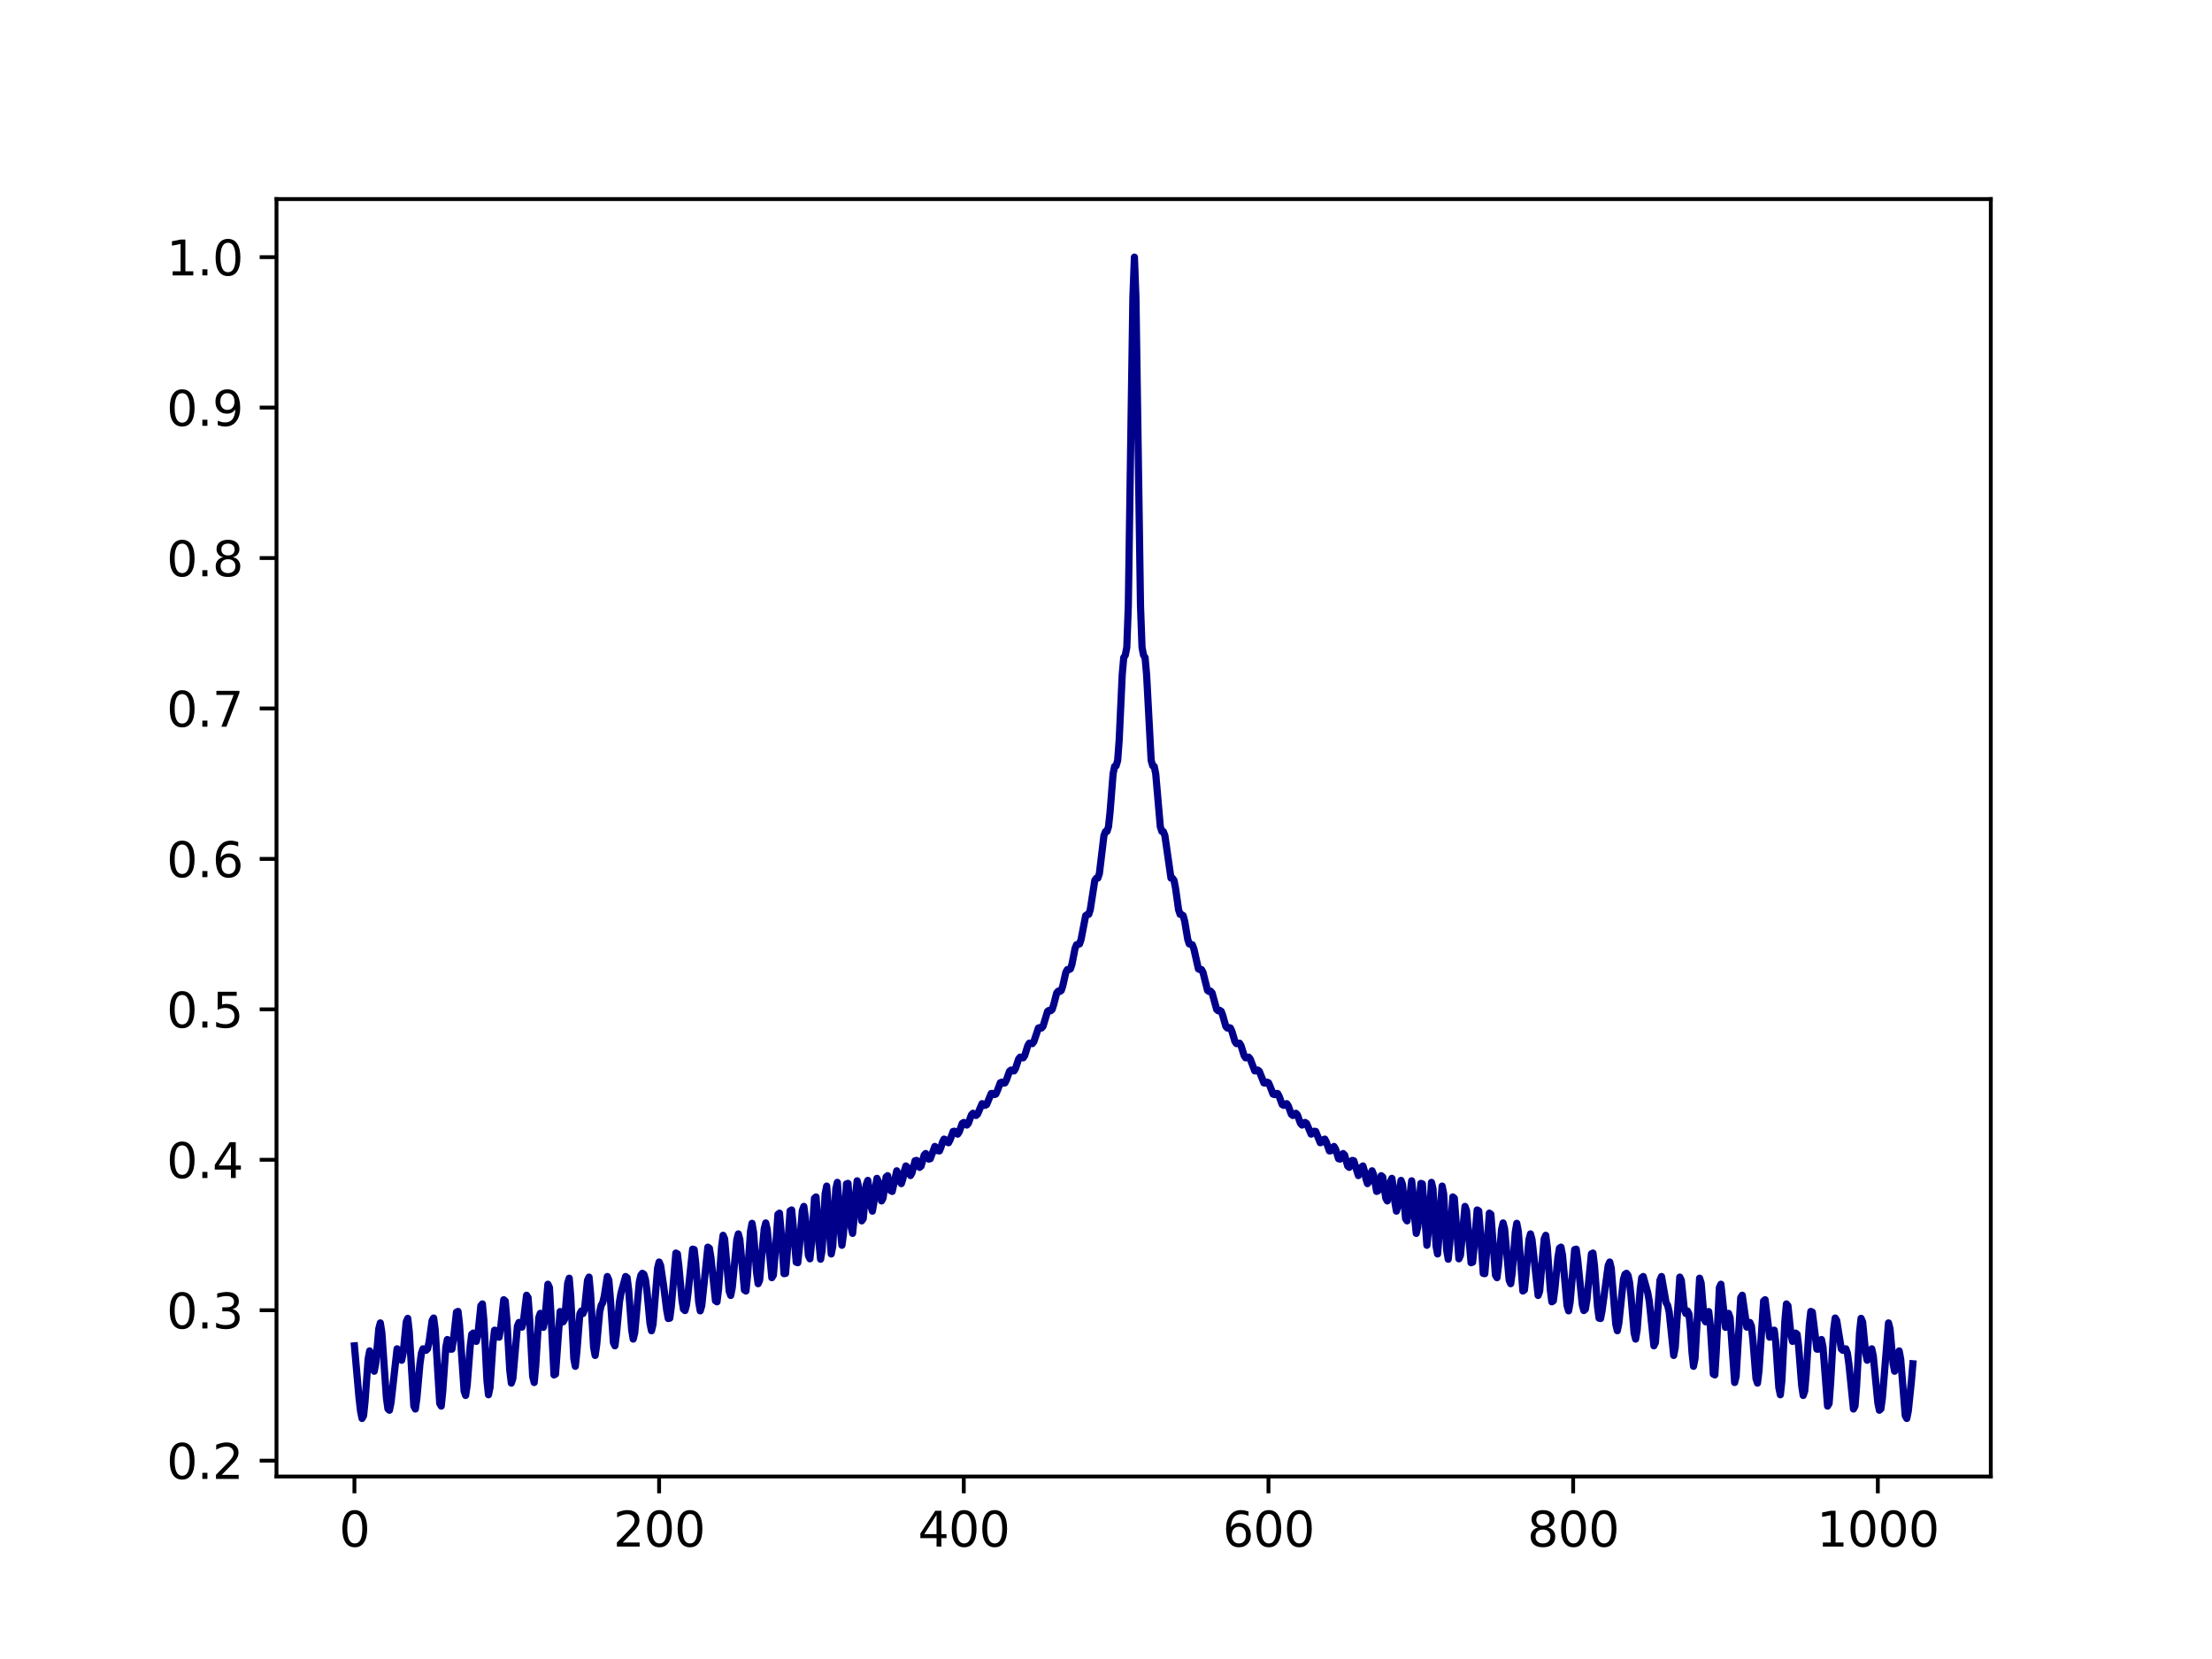 <?xml version="1.0" encoding="utf-8" standalone="no"?>
<!DOCTYPE svg PUBLIC "-//W3C//DTD SVG 1.1//EN"
  "http://www.w3.org/Graphics/SVG/1.1/DTD/svg11.dtd">
<svg xmlns:xlink="http://www.w3.org/1999/xlink" width="460.8pt" height="345.6pt" viewBox="0 0 460.8 345.6" xmlns="http://www.w3.org/2000/svg" version="1.1">
 <defs>
  <style type="text/css">*{stroke-linejoin: round; stroke-linecap: butt}</style>
 </defs>
 <g id="figure_1">
  <g id="patch_1">
   <path d="M 0 345.6 
L 460.8 345.6 
L 460.8 0 
L 0 0 
z
" style="fill: #ffffff"/>
  </g>
  <g id="axes_1">
   <g id="patch_2">
    <path d="M 57.6 307.584 
L 414.72 307.584 
L 414.72 41.472 
L 57.6 41.472 
z
" style="fill: #ffffff"/>
   </g>
   <g id="PolyCollection_1"/>
   <g id="matplotlib.axis_1">
    <g id="xtick_1">
     <g id="line2d_1">
      <defs>
       <path id="m0e4a8532e4" d="M 0 0 
L 0 3.5 
" style="stroke: #000000; stroke-width: 0.8"/>
      </defs>
      <g>
       <use xlink:href="#m0e4a8532e4" x="73.833" y="307.584" style="stroke: #000000; stroke-width: 0.8"/>
      </g>
     </g>
     <g id="text_1">
      <!-- 0 -->
      <g transform="translate(70.651 322.182) scale(0.1 -0.1)">
       <defs>
        <path id="DejaVuSans-30" d="M 2034 4250 
Q 1547 4250 1301 3770 
Q 1056 3291 1056 2328 
Q 1056 1369 1301 889 
Q 1547 409 2034 409 
Q 2525 409 2770 889 
Q 3016 1369 3016 2328 
Q 3016 3291 2770 3770 
Q 2525 4250 2034 4250 
z
M 2034 4750 
Q 2819 4750 3233 4129 
Q 3647 3509 3647 2328 
Q 3647 1150 3233 529 
Q 2819 -91 2034 -91 
Q 1250 -91 836 529 
Q 422 1150 422 2328 
Q 422 3509 836 4129 
Q 1250 4750 2034 4750 
z
" transform="scale(0.016)"/>
       </defs>
       <use xlink:href="#DejaVuSans-30"/>
      </g>
     </g>
    </g>
    <g id="xtick_2">
     <g id="line2d_2">
      <g>
       <use xlink:href="#m0e4a8532e4" x="137.304" y="307.584" style="stroke: #000000; stroke-width: 0.8"/>
      </g>
     </g>
     <g id="text_2">
      <!-- 200 -->
      <g transform="translate(127.76 322.182) scale(0.1 -0.1)">
       <defs>
        <path id="DejaVuSans-32" d="M 1228 531 
L 3431 531 
L 3431 0 
L 469 0 
L 469 531 
Q 828 903 1448 1529 
Q 2069 2156 2228 2338 
Q 2531 2678 2651 2914 
Q 2772 3150 2772 3378 
Q 2772 3750 2511 3984 
Q 2250 4219 1831 4219 
Q 1534 4219 1204 4116 
Q 875 4013 500 3803 
L 500 4441 
Q 881 4594 1212 4672 
Q 1544 4750 1819 4750 
Q 2544 4750 2975 4387 
Q 3406 4025 3406 3419 
Q 3406 3131 3298 2873 
Q 3191 2616 2906 2266 
Q 2828 2175 2409 1742 
Q 1991 1309 1228 531 
z
" transform="scale(0.016)"/>
       </defs>
       <use xlink:href="#DejaVuSans-32"/>
       <use xlink:href="#DejaVuSans-30" x="63.623"/>
       <use xlink:href="#DejaVuSans-30" x="127.246"/>
      </g>
     </g>
    </g>
    <g id="xtick_3">
     <g id="line2d_3">
      <g>
       <use xlink:href="#m0e4a8532e4" x="200.775" y="307.584" style="stroke: #000000; stroke-width: 0.8"/>
      </g>
     </g>
     <g id="text_3">
      <!-- 400 -->
      <g transform="translate(191.231 322.182) scale(0.1 -0.1)">
       <defs>
        <path id="DejaVuSans-34" d="M 2419 4116 
L 825 1625 
L 2419 1625 
L 2419 4116 
z
M 2253 4666 
L 3047 4666 
L 3047 1625 
L 3713 1625 
L 3713 1100 
L 3047 1100 
L 3047 0 
L 2419 0 
L 2419 1100 
L 313 1100 
L 313 1709 
L 2253 4666 
z
" transform="scale(0.016)"/>
       </defs>
       <use xlink:href="#DejaVuSans-34"/>
       <use xlink:href="#DejaVuSans-30" x="63.623"/>
       <use xlink:href="#DejaVuSans-30" x="127.246"/>
      </g>
     </g>
    </g>
    <g id="xtick_4">
     <g id="line2d_4">
      <g>
       <use xlink:href="#m0e4a8532e4" x="264.246" y="307.584" style="stroke: #000000; stroke-width: 0.8"/>
      </g>
     </g>
     <g id="text_4">
      <!-- 600 -->
      <g transform="translate(254.702 322.182) scale(0.1 -0.1)">
       <defs>
        <path id="DejaVuSans-36" d="M 2113 2584 
Q 1688 2584 1439 2293 
Q 1191 2003 1191 1497 
Q 1191 994 1439 701 
Q 1688 409 2113 409 
Q 2538 409 2786 701 
Q 3034 994 3034 1497 
Q 3034 2003 2786 2293 
Q 2538 2584 2113 2584 
z
M 3366 4563 
L 3366 3988 
Q 3128 4100 2886 4159 
Q 2644 4219 2406 4219 
Q 1781 4219 1451 3797 
Q 1122 3375 1075 2522 
Q 1259 2794 1537 2939 
Q 1816 3084 2150 3084 
Q 2853 3084 3261 2657 
Q 3669 2231 3669 1497 
Q 3669 778 3244 343 
Q 2819 -91 2113 -91 
Q 1303 -91 875 529 
Q 447 1150 447 2328 
Q 447 3434 972 4092 
Q 1497 4750 2381 4750 
Q 2619 4750 2861 4703 
Q 3103 4656 3366 4563 
z
" transform="scale(0.016)"/>
       </defs>
       <use xlink:href="#DejaVuSans-36"/>
       <use xlink:href="#DejaVuSans-30" x="63.623"/>
       <use xlink:href="#DejaVuSans-30" x="127.246"/>
      </g>
     </g>
    </g>
    <g id="xtick_5">
     <g id="line2d_5">
      <g>
       <use xlink:href="#m0e4a8532e4" x="327.717" y="307.584" style="stroke: #000000; stroke-width: 0.8"/>
      </g>
     </g>
     <g id="text_5">
      <!-- 800 -->
      <g transform="translate(318.173 322.182) scale(0.1 -0.1)">
       <defs>
        <path id="DejaVuSans-38" d="M 2034 2216 
Q 1584 2216 1326 1975 
Q 1069 1734 1069 1313 
Q 1069 891 1326 650 
Q 1584 409 2034 409 
Q 2484 409 2743 651 
Q 3003 894 3003 1313 
Q 3003 1734 2745 1975 
Q 2488 2216 2034 2216 
z
M 1403 2484 
Q 997 2584 770 2862 
Q 544 3141 544 3541 
Q 544 4100 942 4425 
Q 1341 4750 2034 4750 
Q 2731 4750 3128 4425 
Q 3525 4100 3525 3541 
Q 3525 3141 3298 2862 
Q 3072 2584 2669 2484 
Q 3125 2378 3379 2068 
Q 3634 1759 3634 1313 
Q 3634 634 3220 271 
Q 2806 -91 2034 -91 
Q 1263 -91 848 271 
Q 434 634 434 1313 
Q 434 1759 690 2068 
Q 947 2378 1403 2484 
z
M 1172 3481 
Q 1172 3119 1398 2916 
Q 1625 2713 2034 2713 
Q 2441 2713 2670 2916 
Q 2900 3119 2900 3481 
Q 2900 3844 2670 4047 
Q 2441 4250 2034 4250 
Q 1625 4250 1398 4047 
Q 1172 3844 1172 3481 
z
" transform="scale(0.016)"/>
       </defs>
       <use xlink:href="#DejaVuSans-38"/>
       <use xlink:href="#DejaVuSans-30" x="63.623"/>
       <use xlink:href="#DejaVuSans-30" x="127.246"/>
      </g>
     </g>
    </g>
    <g id="xtick_6">
     <g id="line2d_6">
      <g>
       <use xlink:href="#m0e4a8532e4" x="391.188" y="307.584" style="stroke: #000000; stroke-width: 0.8"/>
      </g>
     </g>
     <g id="text_6">
      <!-- 1000 -->
      <g transform="translate(378.463 322.182) scale(0.1 -0.1)">
       <defs>
        <path id="DejaVuSans-31" d="M 794 531 
L 1825 531 
L 1825 4091 
L 703 3866 
L 703 4441 
L 1819 4666 
L 2450 4666 
L 2450 531 
L 3481 531 
L 3481 0 
L 794 0 
L 794 531 
z
" transform="scale(0.016)"/>
       </defs>
       <use xlink:href="#DejaVuSans-31"/>
       <use xlink:href="#DejaVuSans-30" x="63.623"/>
       <use xlink:href="#DejaVuSans-30" x="127.246"/>
       <use xlink:href="#DejaVuSans-30" x="190.869"/>
      </g>
     </g>
    </g>
   </g>
   <g id="matplotlib.axis_2">
    <g id="ytick_1">
     <g id="line2d_7">
      <defs>
       <path id="m107542e855" d="M 0 0 
L -3.5 0 
" style="stroke: #000000; stroke-width: 0.8"/>
      </defs>
      <g>
       <use xlink:href="#m107542e855" x="57.6" y="304.283" style="stroke: #000000; stroke-width: 0.8"/>
      </g>
     </g>
     <g id="text_7">
      <!-- 0.2 -->
      <g transform="translate(34.697 308.082) scale(0.1 -0.1)">
       <defs>
        <path id="DejaVuSans-2e" d="M 684 794 
L 1344 794 
L 1344 0 
L 684 0 
L 684 794 
z
" transform="scale(0.016)"/>
       </defs>
       <use xlink:href="#DejaVuSans-30"/>
       <use xlink:href="#DejaVuSans-2e" x="63.623"/>
       <use xlink:href="#DejaVuSans-32" x="95.41"/>
      </g>
     </g>
    </g>
    <g id="ytick_2">
     <g id="line2d_8">
      <g>
       <use xlink:href="#m107542e855" x="57.6" y="272.943" style="stroke: #000000; stroke-width: 0.8"/>
      </g>
     </g>
     <g id="text_8">
      <!-- 0.3 -->
      <g transform="translate(34.697 276.743) scale(0.1 -0.1)">
       <defs>
        <path id="DejaVuSans-33" d="M 2597 2516 
Q 3050 2419 3304 2112 
Q 3559 1806 3559 1356 
Q 3559 666 3084 287 
Q 2609 -91 1734 -91 
Q 1441 -91 1130 -33 
Q 819 25 488 141 
L 488 750 
Q 750 597 1062 519 
Q 1375 441 1716 441 
Q 2309 441 2620 675 
Q 2931 909 2931 1356 
Q 2931 1769 2642 2001 
Q 2353 2234 1838 2234 
L 1294 2234 
L 1294 2753 
L 1863 2753 
Q 2328 2753 2575 2939 
Q 2822 3125 2822 3475 
Q 2822 3834 2567 4026 
Q 2313 4219 1838 4219 
Q 1578 4219 1281 4162 
Q 984 4106 628 3988 
L 628 4550 
Q 988 4650 1302 4700 
Q 1616 4750 1894 4750 
Q 2613 4750 3031 4423 
Q 3450 4097 3450 3541 
Q 3450 3153 3228 2886 
Q 3006 2619 2597 2516 
z
" transform="scale(0.016)"/>
       </defs>
       <use xlink:href="#DejaVuSans-30"/>
       <use xlink:href="#DejaVuSans-2e" x="63.623"/>
       <use xlink:href="#DejaVuSans-33" x="95.41"/>
      </g>
     </g>
    </g>
    <g id="ytick_3">
     <g id="line2d_9">
      <g>
       <use xlink:href="#m107542e855" x="57.6" y="241.604" style="stroke: #000000; stroke-width: 0.8"/>
      </g>
     </g>
     <g id="text_9">
      <!-- 0.4 -->
      <g transform="translate(34.697 245.403) scale(0.1 -0.1)">
       <use xlink:href="#DejaVuSans-30"/>
       <use xlink:href="#DejaVuSans-2e" x="63.623"/>
       <use xlink:href="#DejaVuSans-34" x="95.41"/>
      </g>
     </g>
    </g>
    <g id="ytick_4">
     <g id="line2d_10">
      <g>
       <use xlink:href="#m107542e855" x="57.6" y="210.265" style="stroke: #000000; stroke-width: 0.8"/>
      </g>
     </g>
     <g id="text_10">
      <!-- 0.5 -->
      <g transform="translate(34.697 214.064) scale(0.1 -0.1)">
       <defs>
        <path id="DejaVuSans-35" d="M 691 4666 
L 3169 4666 
L 3169 4134 
L 1269 4134 
L 1269 2991 
Q 1406 3038 1543 3061 
Q 1681 3084 1819 3084 
Q 2600 3084 3056 2656 
Q 3513 2228 3513 1497 
Q 3513 744 3044 326 
Q 2575 -91 1722 -91 
Q 1428 -91 1123 -41 
Q 819 9 494 109 
L 494 744 
Q 775 591 1075 516 
Q 1375 441 1709 441 
Q 2250 441 2565 725 
Q 2881 1009 2881 1497 
Q 2881 1984 2565 2268 
Q 2250 2553 1709 2553 
Q 1456 2553 1204 2497 
Q 953 2441 691 2322 
L 691 4666 
z
" transform="scale(0.016)"/>
       </defs>
       <use xlink:href="#DejaVuSans-30"/>
       <use xlink:href="#DejaVuSans-2e" x="63.623"/>
       <use xlink:href="#DejaVuSans-35" x="95.41"/>
      </g>
     </g>
    </g>
    <g id="ytick_5">
     <g id="line2d_11">
      <g>
       <use xlink:href="#m107542e855" x="57.6" y="178.925" style="stroke: #000000; stroke-width: 0.8"/>
      </g>
     </g>
     <g id="text_11">
      <!-- 0.6 -->
      <g transform="translate(34.697 182.725) scale(0.1 -0.1)">
       <use xlink:href="#DejaVuSans-30"/>
       <use xlink:href="#DejaVuSans-2e" x="63.623"/>
       <use xlink:href="#DejaVuSans-36" x="95.41"/>
      </g>
     </g>
    </g>
    <g id="ytick_6">
     <g id="line2d_12">
      <g>
       <use xlink:href="#m107542e855" x="57.6" y="147.586" style="stroke: #000000; stroke-width: 0.8"/>
      </g>
     </g>
     <g id="text_12">
      <!-- 0.7 -->
      <g transform="translate(34.697 151.385) scale(0.1 -0.1)">
       <defs>
        <path id="DejaVuSans-37" d="M 525 4666 
L 3525 4666 
L 3525 4397 
L 1831 0 
L 1172 0 
L 2766 4134 
L 525 4134 
L 525 4666 
z
" transform="scale(0.016)"/>
       </defs>
       <use xlink:href="#DejaVuSans-30"/>
       <use xlink:href="#DejaVuSans-2e" x="63.623"/>
       <use xlink:href="#DejaVuSans-37" x="95.41"/>
      </g>
     </g>
    </g>
    <g id="ytick_7">
     <g id="line2d_13">
      <g>
       <use xlink:href="#m107542e855" x="57.6" y="116.247" style="stroke: #000000; stroke-width: 0.8"/>
      </g>
     </g>
     <g id="text_13">
      <!-- 0.8 -->
      <g transform="translate(34.697 120.046) scale(0.1 -0.1)">
       <use xlink:href="#DejaVuSans-30"/>
       <use xlink:href="#DejaVuSans-2e" x="63.623"/>
       <use xlink:href="#DejaVuSans-38" x="95.41"/>
      </g>
     </g>
    </g>
    <g id="ytick_8">
     <g id="line2d_14">
      <g>
       <use xlink:href="#m107542e855" x="57.6" y="84.907" style="stroke: #000000; stroke-width: 0.8"/>
      </g>
     </g>
     <g id="text_14">
      <!-- 0.9 -->
      <g transform="translate(34.697 88.707) scale(0.1 -0.1)">
       <defs>
        <path id="DejaVuSans-39" d="M 703 97 
L 703 672 
Q 941 559 1184 500 
Q 1428 441 1663 441 
Q 2288 441 2617 861 
Q 2947 1281 2994 2138 
Q 2813 1869 2534 1725 
Q 2256 1581 1919 1581 
Q 1219 1581 811 2004 
Q 403 2428 403 3163 
Q 403 3881 828 4315 
Q 1253 4750 1959 4750 
Q 2769 4750 3195 4129 
Q 3622 3509 3622 2328 
Q 3622 1225 3098 567 
Q 2575 -91 1691 -91 
Q 1453 -91 1209 -44 
Q 966 3 703 97 
z
M 1959 2075 
Q 2384 2075 2632 2365 
Q 2881 2656 2881 3163 
Q 2881 3666 2632 3958 
Q 2384 4250 1959 4250 
Q 1534 4250 1286 3958 
Q 1038 3666 1038 3163 
Q 1038 2656 1286 2365 
Q 1534 2075 1959 2075 
z
" transform="scale(0.016)"/>
       </defs>
       <use xlink:href="#DejaVuSans-30"/>
       <use xlink:href="#DejaVuSans-2e" x="63.623"/>
       <use xlink:href="#DejaVuSans-39" x="95.41"/>
      </g>
     </g>
    </g>
    <g id="ytick_9">
     <g id="line2d_15">
      <g>
       <use xlink:href="#m107542e855" x="57.6" y="53.568" style="stroke: #000000; stroke-width: 0.8"/>
      </g>
     </g>
     <g id="text_15">
      <!-- 1.0 -->
      <g transform="translate(34.697 57.367) scale(0.1 -0.1)">
       <use xlink:href="#DejaVuSans-31"/>
       <use xlink:href="#DejaVuSans-2e" x="63.623"/>
       <use xlink:href="#DejaVuSans-30" x="95.41"/>
      </g>
     </g>
    </g>
   </g>
   <g id="line2d_16">
    <path d="M 73.833 280.367 
L 74.785 291.15 
L 75.102 293.917 
L 75.42 295.488 
L 75.737 294.924 
L 76.054 291.849 
L 76.689 283.116 
L 77.006 281.42 
L 77.324 282.457 
L 77.641 284.655 
L 77.958 285.651 
L 78.276 284.028 
L 78.91 276.807 
L 79.228 275.587 
L 79.545 277.59 
L 80.497 291.191 
L 80.815 293.483 
L 81.132 293.777 
L 81.449 292.233 
L 82.719 280.981 
L 83.036 281.428 
L 83.353 282.805 
L 83.671 283.368 
L 83.988 281.857 
L 84.623 275.396 
L 84.94 274.639 
L 85.258 277.463 
L 86.21 292.92 
L 86.527 293.524 
L 86.844 291.241 
L 87.479 284.137 
L 87.796 281.883 
L 88.114 280.987 
L 88.431 281.033 
L 88.748 281.295 
L 89.066 280.988 
L 89.383 279.597 
L 90.018 275.074 
L 90.335 274.566 
L 90.653 276.956 
L 91.605 292.359 
L 91.922 292.915 
L 92.239 289.742 
L 92.874 280.648 
L 93.191 279.05 
L 93.509 279.763 
L 93.826 281.059 
L 94.143 281.051 
L 94.461 279.019 
L 95.096 273.346 
L 95.413 273.2 
L 95.73 275.952 
L 96.682 289.782 
L 97 290.698 
L 97.317 288.617 
L 97.952 280.461 
L 98.269 277.959 
L 98.586 277.707 
L 98.904 278.811 
L 99.221 279.433 
L 99.539 278.115 
L 100.173 272.012 
L 100.491 271.633 
L 100.808 275.141 
L 101.443 287.618 
L 101.76 290.552 
L 102.077 289.056 
L 102.712 279.685 
L 103.029 277.103 
L 103.347 277.186 
L 103.664 278.395 
L 103.981 278.562 
L 104.299 276.593 
L 104.934 270.76 
L 105.251 271.033 
L 105.568 274.647 
L 106.203 285.541 
L 106.52 288.127 
L 106.838 287.164 
L 107.79 276.247 
L 108.107 275.493 
L 108.424 276.153 
L 108.742 276.464 
L 109.059 275.064 
L 109.694 269.823 
L 110.011 270.328 
L 110.329 274.663 
L 110.963 286.712 
L 111.281 288 
L 111.598 284.592 
L 112.233 274.523 
L 112.55 273.596 
L 113.185 276.51 
L 113.502 274.943 
L 114.137 267.532 
L 114.454 268.203 
L 114.772 273.716 
L 115.406 286.421 
L 115.724 286.244 
L 116.676 273.225 
L 116.993 273.805 
L 117.31 275.363 
L 117.628 274.817 
L 118.262 267.283 
L 118.58 266.274 
L 118.897 270.108 
L 119.532 283.017 
L 119.849 284.629 
L 120.167 281.67 
L 120.801 273.675 
L 121.119 273.097 
L 121.436 273.637 
L 121.753 272.856 
L 122.388 266.717 
L 122.705 266.049 
L 123.023 269.419 
L 123.658 280.666 
L 123.975 282.362 
L 124.292 280.215 
L 124.927 273.251 
L 125.244 271.923 
L 125.562 271.35 
L 125.879 270.02 
L 126.514 265.925 
L 126.831 266.661 
L 127.148 270.475 
L 127.783 279.681 
L 128.1 280.357 
L 128.418 277.923 
L 129.053 271.146 
L 129.37 269.355 
L 130.322 265.924 
L 130.639 266.171 
L 130.957 268.661 
L 131.591 277.072 
L 131.909 278.955 
L 132.226 277.67 
L 133.178 267.12 
L 133.496 265.669 
L 133.813 265.249 
L 134.13 265.465 
L 134.448 266.517 
L 134.765 268.848 
L 135.4 275.655 
L 135.717 277.218 
L 136.034 275.913 
L 136.986 264.178 
L 137.304 262.906 
L 137.621 263.628 
L 138.256 267.945 
L 138.891 272.99 
L 139.208 274.669 
L 139.525 274.599 
L 139.843 272.212 
L 140.795 261.036 
L 141.112 261.195 
L 141.429 263.827 
L 142.064 270.835 
L 142.381 272.732 
L 142.699 273.011 
L 143.016 271.81 
L 143.334 269.337 
L 144.286 260.223 
L 144.603 260.306 
L 144.92 263.024 
L 145.555 271.285 
L 145.872 273.072 
L 146.19 271.992 
L 147.459 259.805 
L 147.777 260.029 
L 148.094 261.947 
L 149.046 270.971 
L 149.363 271.191 
L 149.681 268.671 
L 150.315 259.747 
L 150.633 257.342 
L 150.95 258.089 
L 151.902 268.989 
L 152.22 269.866 
L 152.537 268.281 
L 153.489 258.25 
L 153.806 257.047 
L 154.124 258.219 
L 155.076 268.723 
L 155.393 268.944 
L 155.71 265.912 
L 156.345 256.509 
L 156.662 254.841 
L 156.98 256.678 
L 157.615 265.171 
L 157.932 267.417 
L 158.249 266.689 
L 158.884 259.357 
L 159.201 256 
L 159.519 254.763 
L 159.836 256.151 
L 160.788 266.166 
L 161.105 265.643 
L 161.423 261.953 
L 162.058 252.975 
L 162.375 252.722 
L 162.692 256.277 
L 163.327 265.326 
L 163.644 265.275 
L 163.962 261.409 
L 164.596 252.249 
L 164.914 252.06 
L 165.231 255.264 
L 165.866 262.935 
L 166.183 263.053 
L 166.5 260.132 
L 167.135 252.193 
L 167.453 251.32 
L 167.77 253.621 
L 168.405 261.529 
L 168.722 262.232 
L 169.039 259.145 
L 169.674 249.621 
L 169.991 249.34 
L 170.309 253.398 
L 170.626 259.095 
L 170.943 262.314 
L 171.261 260.461 
L 171.896 248.668 
L 172.213 247.087 
L 172.53 250.954 
L 172.848 257.309 
L 173.165 261.226 
L 173.482 259.589 
L 174.117 247.646 
L 174.434 246.31 
L 174.752 250.341 
L 175.069 256.332 
L 175.386 259.413 
L 175.704 257.131 
L 176.339 246.627 
L 176.656 246.521 
L 177.291 255.559 
L 177.608 256.934 
L 177.925 253.814 
L 178.243 248.833 
L 178.56 245.985 
L 178.877 247.295 
L 179.512 254.325 
L 179.829 253.862 
L 180.464 246.754 
L 180.781 245.901 
L 181.099 248.139 
L 181.416 251.206 
L 181.734 252.305 
L 182.051 250.493 
L 182.368 247.351 
L 182.686 245.474 
L 183.003 246.191 
L 183.638 250.174 
L 183.955 249.606 
L 184.59 245.19 
L 184.907 244.92 
L 185.542 248.037 
L 185.859 248.191 
L 186.811 243.898 
L 187.129 244.686 
L 187.446 246.064 
L 187.763 246.57 
L 188.081 245.611 
L 188.398 243.937 
L 188.715 242.892 
L 189.033 243.173 
L 189.35 244.244 
L 189.667 244.886 
L 189.985 244.334 
L 190.62 241.81 
L 190.937 241.735 
L 191.572 243.183 
L 191.889 242.909 
L 192.524 240.624 
L 192.841 240.3 
L 193.476 241.463 
L 193.793 241.377 
L 194.745 238.829 
L 195.062 239.144 
L 195.38 239.713 
L 195.697 239.758 
L 196.015 239.007 
L 196.332 237.937 
L 196.649 237.301 
L 196.967 237.427 
L 197.284 237.919 
L 197.601 238.052 
L 197.919 237.453 
L 198.553 235.703 
L 198.871 235.661 
L 199.188 236.067 
L 199.505 236.259 
L 199.823 235.789 
L 200.458 234.023 
L 200.775 233.83 
L 201.41 234.37 
L 201.727 234.012 
L 202.362 232.25 
L 202.679 231.918 
L 203.314 232.376 
L 203.631 232.116 
L 204.583 229.913 
L 204.9 230.02 
L 205.218 230.266 
L 205.535 230.09 
L 206.487 227.797 
L 206.805 227.793 
L 207.122 228.024 
L 207.439 227.922 
L 207.757 227.232 
L 208.391 225.555 
L 208.709 225.432 
L 209.026 225.633 
L 209.343 225.593 
L 209.661 224.973 
L 210.296 223.166 
L 210.613 222.917 
L 210.93 223.072 
L 211.248 223.083 
L 211.565 222.532 
L 212.2 220.605 
L 212.517 220.221 
L 213.152 220.365 
L 213.469 219.883 
L 214.104 217.844 
L 214.421 217.312 
L 215.056 217.404 
L 215.373 216.991 
L 216.325 214.151 
L 216.643 214.065 
L 216.96 214.157 
L 217.277 213.81 
L 218.229 210.686 
L 218.547 210.475 
L 218.864 210.563 
L 219.181 210.283 
L 219.499 209.294 
L 220.134 206.847 
L 220.451 206.481 
L 220.768 206.545 
L 221.086 206.327 
L 221.403 205.352 
L 222.038 202.538 
L 222.355 201.976 
L 222.672 201.991 
L 222.99 201.831 
L 223.307 200.871 
L 223.942 197.623 
L 224.259 196.809 
L 224.894 196.63 
L 225.211 195.683 
L 226.163 190.744 
L 226.481 190.534 
L 226.798 190.469 
L 227.115 189.53 
L 228.067 183.396 
L 228.385 182.961 
L 228.702 182.922 
L 229.02 181.977 
L 229.972 174.061 
L 230.289 173.239 
L 230.606 173.194 
L 230.924 172.212 
L 231.241 169.214 
L 231.876 161.224 
L 232.193 159.65 
L 232.51 159.526 
L 232.828 158.416 
L 233.145 154.209 
L 233.78 140.528 
L 234.097 136.978 
L 234.415 136.509 
L 234.732 134.859 
L 235.049 126.177 
L 235.684 83.275 
L 236.001 62.012 
L 236.319 53.568 
L 236.636 62.012 
L 237.588 126.177 
L 237.905 134.858 
L 238.223 136.509 
L 238.54 136.978 
L 238.858 140.528 
L 239.81 158.416 
L 240.127 159.526 
L 240.444 159.65 
L 240.762 161.224 
L 241.714 172.212 
L 242.031 173.194 
L 242.348 173.239 
L 242.666 174.06 
L 243.935 182.922 
L 244.253 182.961 
L 244.57 183.396 
L 244.887 185.025 
L 245.522 189.53 
L 245.839 190.469 
L 246.157 190.534 
L 246.474 190.744 
L 246.791 191.896 
L 247.426 195.683 
L 247.743 196.63 
L 248.378 196.809 
L 248.696 197.623 
L 249.648 201.831 
L 249.965 201.991 
L 250.282 201.976 
L 250.6 202.538 
L 251.552 206.327 
L 251.869 206.545 
L 252.186 206.481 
L 252.504 206.847 
L 253.456 210.283 
L 253.773 210.563 
L 254.091 210.476 
L 254.408 210.686 
L 254.725 211.556 
L 255.36 213.81 
L 255.677 214.156 
L 255.995 214.065 
L 256.312 214.151 
L 256.629 214.843 
L 257.264 216.991 
L 257.581 217.404 
L 258.216 217.312 
L 258.534 217.844 
L 259.168 219.883 
L 259.486 220.365 
L 260.12 220.221 
L 260.438 220.605 
L 261.39 223.083 
L 261.707 223.072 
L 262.024 222.917 
L 262.342 223.166 
L 263.294 225.593 
L 263.611 225.633 
L 263.929 225.432 
L 264.246 225.555 
L 264.563 226.255 
L 265.198 227.922 
L 265.515 228.024 
L 265.833 227.793 
L 266.15 227.797 
L 266.467 228.38 
L 267.102 230.09 
L 267.42 230.266 
L 268.054 229.913 
L 268.372 230.374 
L 269.006 232.116 
L 269.324 232.376 
L 269.958 231.918 
L 270.276 232.25 
L 270.91 234.012 
L 271.228 234.37 
L 271.862 233.83 
L 272.18 234.023 
L 273.132 236.259 
L 273.449 236.067 
L 273.767 235.661 
L 274.084 235.703 
L 275.036 238.052 
L 275.353 237.919 
L 275.671 237.427 
L 275.988 237.301 
L 276.305 237.937 
L 276.94 239.758 
L 277.258 239.713 
L 277.575 239.144 
L 277.892 238.829 
L 278.21 239.332 
L 278.844 241.377 
L 279.162 241.463 
L 279.796 240.3 
L 280.114 240.624 
L 280.748 242.909 
L 281.066 243.183 
L 281.7 241.735 
L 282.018 241.81 
L 282.97 244.886 
L 283.287 244.244 
L 283.605 243.173 
L 283.922 242.892 
L 284.239 243.937 
L 284.557 245.611 
L 284.874 246.57 
L 285.191 246.064 
L 285.509 244.686 
L 285.826 243.898 
L 286.143 244.699 
L 286.778 248.191 
L 287.096 248.037 
L 287.73 244.92 
L 288.048 245.19 
L 288.682 249.606 
L 289 250.174 
L 289.317 248.521 
L 289.634 246.191 
L 289.952 245.474 
L 290.269 247.352 
L 290.586 250.493 
L 290.904 252.305 
L 291.221 251.206 
L 291.856 245.901 
L 292.173 246.754 
L 292.808 253.862 
L 293.125 254.325 
L 294.077 245.985 
L 294.395 248.833 
L 294.712 253.814 
L 295.029 256.934 
L 295.347 255.559 
L 295.981 246.521 
L 296.299 246.627 
L 297.251 259.413 
L 297.568 256.332 
L 298.203 246.31 
L 298.52 247.646 
L 299.155 259.589 
L 299.472 261.226 
L 299.79 257.309 
L 300.107 250.954 
L 300.424 247.087 
L 300.742 248.668 
L 301.377 260.461 
L 301.694 262.314 
L 302.011 259.095 
L 302.646 249.34 
L 302.963 249.621 
L 303.915 262.232 
L 304.233 261.529 
L 305.185 251.32 
L 305.502 252.193 
L 306.454 263.053 
L 306.772 262.935 
L 307.089 259.768 
L 307.724 252.06 
L 308.041 252.249 
L 308.358 256.031 
L 308.993 265.275 
L 309.31 265.326 
L 309.628 261.549 
L 310.262 252.722 
L 310.58 252.975 
L 311.532 265.643 
L 311.849 266.166 
L 312.167 263.634 
L 312.801 256.151 
L 313.119 254.763 
L 313.436 256 
L 314.388 266.689 
L 314.705 267.417 
L 315.023 265.171 
L 315.658 256.678 
L 315.975 254.841 
L 316.292 256.509 
L 317.244 268.944 
L 317.562 268.723 
L 317.879 265.675 
L 318.514 258.219 
L 318.831 257.047 
L 319.148 258.251 
L 320.418 269.866 
L 320.735 268.99 
L 321.37 261.483 
L 321.687 258.089 
L 322.005 257.342 
L 322.322 259.747 
L 322.957 268.671 
L 323.274 271.191 
L 323.591 270.971 
L 323.909 268.512 
L 324.543 261.948 
L 324.861 260.029 
L 325.178 259.805 
L 325.496 261.447 
L 326.448 271.992 
L 326.765 273.072 
L 327.082 271.285 
L 328.034 260.306 
L 328.352 260.223 
L 328.669 262.5 
L 329.621 271.81 
L 329.939 273.011 
L 330.256 272.732 
L 330.573 270.835 
L 331.525 261.195 
L 331.843 261.036 
L 332.16 263.671 
L 332.795 272.212 
L 333.112 274.599 
L 333.429 274.669 
L 333.747 272.99 
L 335.016 263.627 
L 335.334 262.906 
L 335.651 264.178 
L 336.286 272.145 
L 336.603 275.914 
L 336.92 277.218 
L 337.238 275.655 
L 338.19 266.517 
L 338.507 265.465 
L 338.824 265.249 
L 339.142 265.669 
L 339.459 267.12 
L 339.777 270.055 
L 340.411 277.67 
L 340.729 278.955 
L 341.046 277.072 
L 341.681 268.661 
L 341.998 266.171 
L 342.315 265.924 
L 343.267 269.355 
L 343.585 271.146 
L 344.537 280.357 
L 344.854 279.681 
L 345.806 266.661 
L 346.124 265.925 
L 347.076 271.35 
L 347.393 271.923 
L 347.71 273.251 
L 348.662 282.362 
L 348.98 280.666 
L 349.932 266.048 
L 350.249 266.717 
L 350.884 272.857 
L 351.201 273.637 
L 351.519 273.097 
L 351.836 273.675 
L 352.153 276.92 
L 352.471 281.67 
L 352.788 284.629 
L 353.105 283.017 
L 354.058 266.274 
L 354.375 267.283 
L 355.01 274.817 
L 355.327 275.363 
L 355.644 273.805 
L 355.962 273.225 
L 356.279 276.033 
L 356.914 286.244 
L 357.231 286.421 
L 357.548 281.284 
L 358.183 268.203 
L 358.5 267.532 
L 359.453 276.51 
L 360.087 273.596 
L 360.405 274.523 
L 361.357 288 
L 361.674 286.712 
L 362.626 270.328 
L 362.943 269.823 
L 363.896 276.464 
L 364.213 276.153 
L 364.53 275.493 
L 364.848 276.247 
L 365.165 279.197 
L 365.8 287.164 
L 366.117 288.127 
L 366.434 285.541 
L 367.386 271.032 
L 367.704 270.76 
L 368.656 278.562 
L 368.973 278.395 
L 369.291 277.186 
L 369.608 277.103 
L 369.925 279.685 
L 370.56 289.056 
L 370.877 290.552 
L 371.195 287.618 
L 371.829 275.141 
L 372.147 271.633 
L 372.464 272.012 
L 373.099 278.115 
L 373.416 279.433 
L 373.734 278.811 
L 374.051 277.707 
L 374.368 277.959 
L 374.686 280.461 
L 375.32 288.616 
L 375.638 290.698 
L 375.955 289.782 
L 376.272 286.051 
L 376.907 275.952 
L 377.224 273.2 
L 377.542 273.346 
L 378.494 281.051 
L 378.811 281.059 
L 379.129 279.763 
L 379.446 279.05 
L 379.763 280.648 
L 380.715 292.915 
L 381.033 292.359 
L 381.35 288.095 
L 381.985 276.956 
L 382.302 274.566 
L 382.62 275.074 
L 383.572 280.988 
L 383.889 281.295 
L 384.206 281.033 
L 384.524 280.987 
L 384.841 281.883 
L 385.158 284.137 
L 386.11 293.524 
L 386.428 292.92 
L 386.745 289.012 
L 387.38 277.463 
L 387.697 274.639 
L 388.015 275.396 
L 388.649 281.857 
L 388.967 283.368 
L 389.284 282.805 
L 389.601 281.428 
L 389.919 280.981 
L 390.236 282.454 
L 391.188 292.233 
L 391.505 293.777 
L 391.823 293.482 
L 392.14 291.191 
L 393.41 275.587 
L 393.727 276.807 
L 394.362 284.028 
L 394.679 285.651 
L 394.996 284.655 
L 395.314 282.457 
L 395.631 281.42 
L 395.948 283.116 
L 396.9 294.924 
L 397.218 295.488 
L 397.535 293.917 
L 398.17 287.815 
L 398.487 284.102 
L 398.487 284.102 
" clip-path="url(#p3d2e6e5cbc)" style="fill: none; stroke: #00008b; stroke-width: 1.5; stroke-linecap: square"/>
   </g>
   <g id="patch_3">
    <path d="M 57.6 307.584 
L 57.6 41.472 
" style="fill: none; stroke: #000000; stroke-width: 0.8; stroke-linejoin: miter; stroke-linecap: square"/>
   </g>
   <g id="patch_4">
    <path d="M 414.72 307.584 
L 414.72 41.472 
" style="fill: none; stroke: #000000; stroke-width: 0.8; stroke-linejoin: miter; stroke-linecap: square"/>
   </g>
   <g id="patch_5">
    <path d="M 57.6 307.584 
L 414.72 307.584 
" style="fill: none; stroke: #000000; stroke-width: 0.8; stroke-linejoin: miter; stroke-linecap: square"/>
   </g>
   <g id="patch_6">
    <path d="M 57.6 41.472 
L 414.72 41.472 
" style="fill: none; stroke: #000000; stroke-width: 0.8; stroke-linejoin: miter; stroke-linecap: square"/>
   </g>
  </g>
 </g>
 <defs>
  <clipPath id="p3d2e6e5cbc">
   <rect x="57.6" y="41.472" width="357.12" height="266.112"/>
  </clipPath>
 </defs>
</svg>
